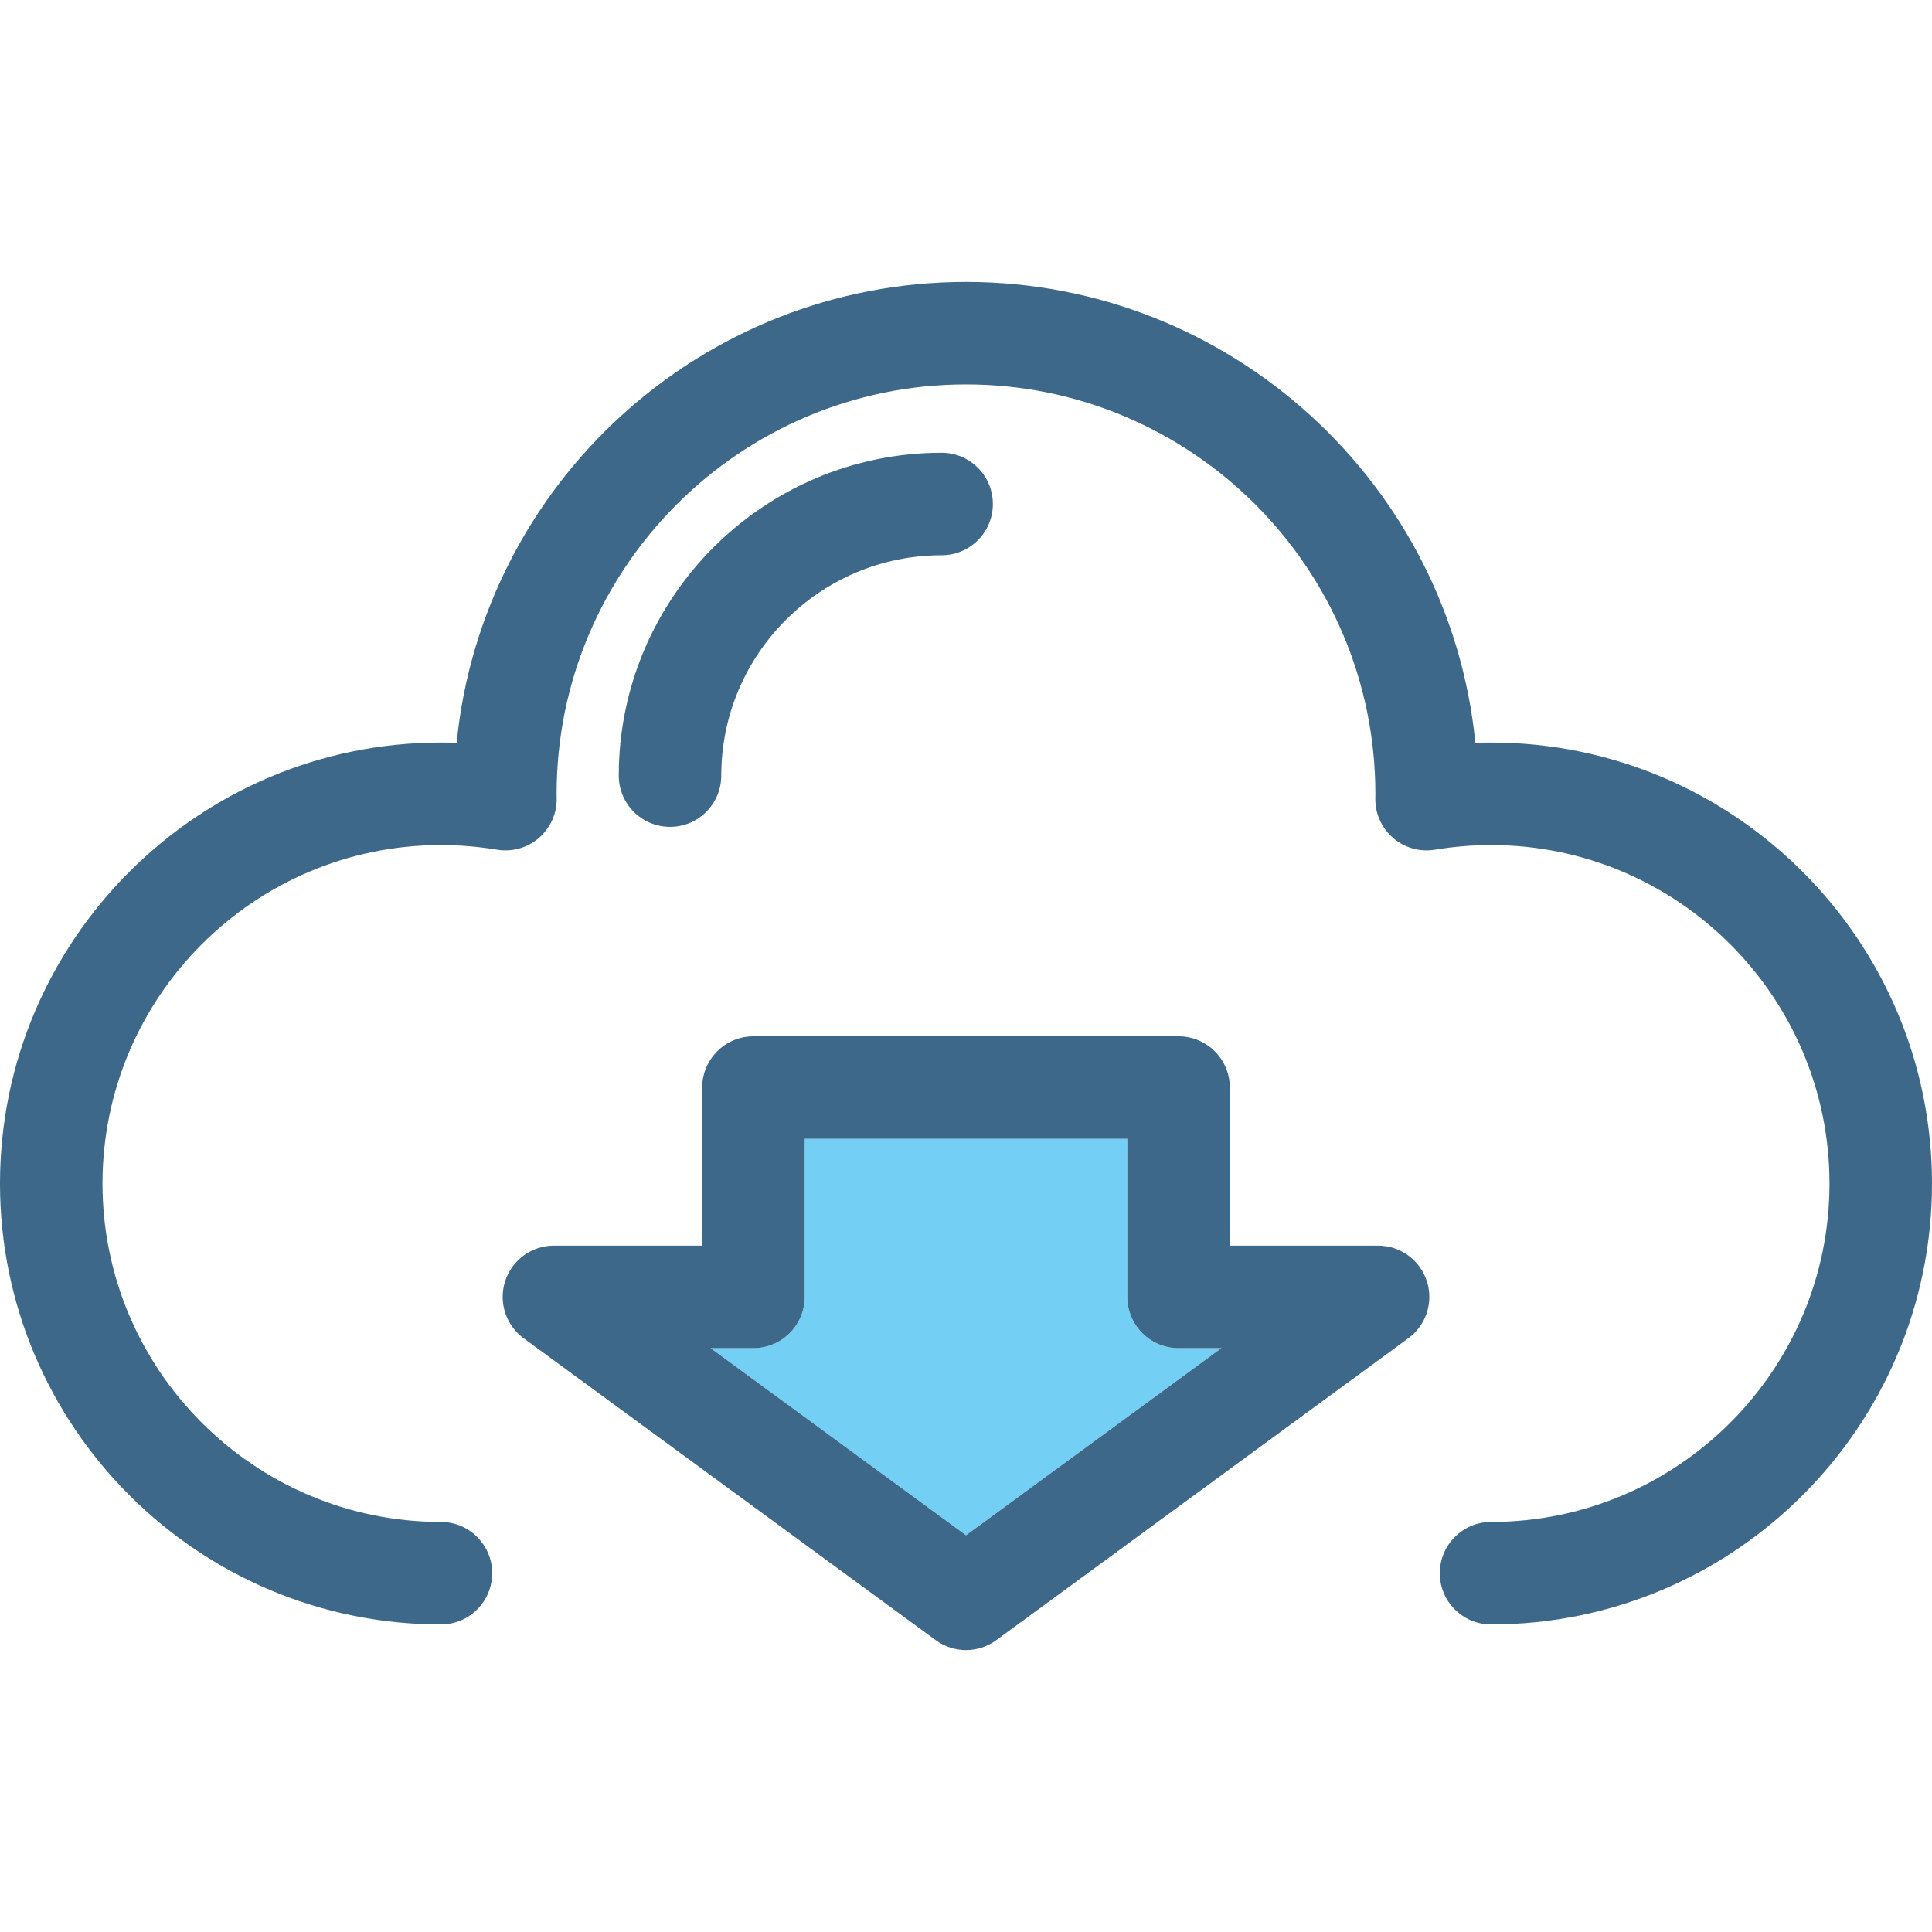 <?xml version="1.0" encoding="iso-8859-1"?>
<!-- Generator: Adobe Illustrator 18.0.0, SVG Export Plug-In . SVG Version: 6.00 Build 0)  -->
<!DOCTYPE svg PUBLIC "-//W3C//DTD SVG 1.1//EN" "http://www.w3.org/Graphics/SVG/1.1/DTD/svg11.dtd">
<svg version="1.1" id="Capa_1" xmlns="http://www.w3.org/2000/svg" xmlns:xlink="http://www.w3.org/1999/xlink" x="0px" y="0px"
	 viewBox="0 0 452.373 452.373" style="enable-background:new 0 0 452.373 452.373;" xml:space="preserve">
<g>
	<g>
		<path style="fill:#73D0F4;" d="M263.961,303.663V266.65h-75.549v37.014c0,6.627-5.373,12-12,12h-10.033l59.809,43.821
			l59.807-43.821h-10.033C269.334,315.663,263.961,310.291,263.961,303.663z"/>
		<path style="fill:#3D6889;" d="M349.127,173.868c-1.223,0-2.447,0.022-3.674,0.066c-6.006-60.509-57.203-107.921-119.266-107.921
			s-113.26,47.413-119.268,107.921c-1.225-0.044-2.451-0.066-3.674-0.066C46.316,173.868,0,220.184,0,277.114
			c0,56.93,46.316,103.246,103.246,103.246c6.627,0,12-5.372,12-12c0-6.627-5.373-12-12-12C59.551,356.36,24,320.81,24,277.114
			s35.551-79.246,79.246-79.246c4.373,0,8.791,0.366,13.135,1.088c3.508,0.583,7.094-0.42,9.789-2.738
			c2.697-2.318,4.227-5.713,4.178-9.269l-0.008-0.433c-0.004-0.216-0.008-0.432-0.008-0.648c0-52.855,43-95.855,95.855-95.855
			s95.855,43,95.855,95.855c0,0.204-0.004,0.407-0.008,0.61l-0.006,0.5c-0.043,3.551,1.492,6.939,4.188,9.251
			c2.697,2.312,6.275,3.311,9.783,2.727c4.33-0.721,8.746-1.087,13.127-1.087c43.697,0,79.246,35.55,79.246,79.246
			s-35.549,79.246-79.246,79.246c-6.627,0-12,5.373-12,12c0,6.628,5.373,12,12,12c56.93,0,103.246-46.316,103.246-103.246
			C452.373,220.184,406.057,173.868,349.127,173.868z"/>
		<path style="fill:#3D6889;" d="M168.883,181.607c0-28.45,23.145-51.596,51.596-51.596c6.627,0,12-5.373,12-12s-5.373-12-12-12
			c-41.684,0-75.596,33.912-75.596,75.596c0,6.627,5.371,12,12,12C163.51,193.607,168.883,188.235,168.883,181.607z"/>
		<path style="fill:#3D6889;" d="M322.676,291.663h-34.715V254.65c0-6.628-5.373-12-12-12h-99.549c-6.627,0-12,5.372-12,12v37.014
			h-34.713c-5.191,0-9.793,3.336-11.406,8.269c-1.613,4.933,0.127,10.343,4.313,13.411l96.488,70.697
			c2.111,1.547,4.602,2.32,7.094,2.32c2.49,0,4.98-0.773,7.092-2.32l96.488-70.697c4.186-3.067,5.926-8.478,4.313-13.411
			C332.467,295,327.865,291.663,322.676,291.663z M226.188,359.484l-59.809-43.821h10.033c6.627,0,12-5.373,12-12V266.65h75.549
			v37.014c0,6.627,5.373,12,12,12h10.033L226.188,359.484z"/>
	</g>
</g>
<g>
</g>
<g>
</g>
<g>
</g>
<g>
</g>
<g>
</g>
<g>
</g>
<g>
</g>
<g>
</g>
<g>
</g>
<g>
</g>
<g>
</g>
<g>
</g>
<g>
</g>
<g>
</g>
<g>
</g>
</svg>
